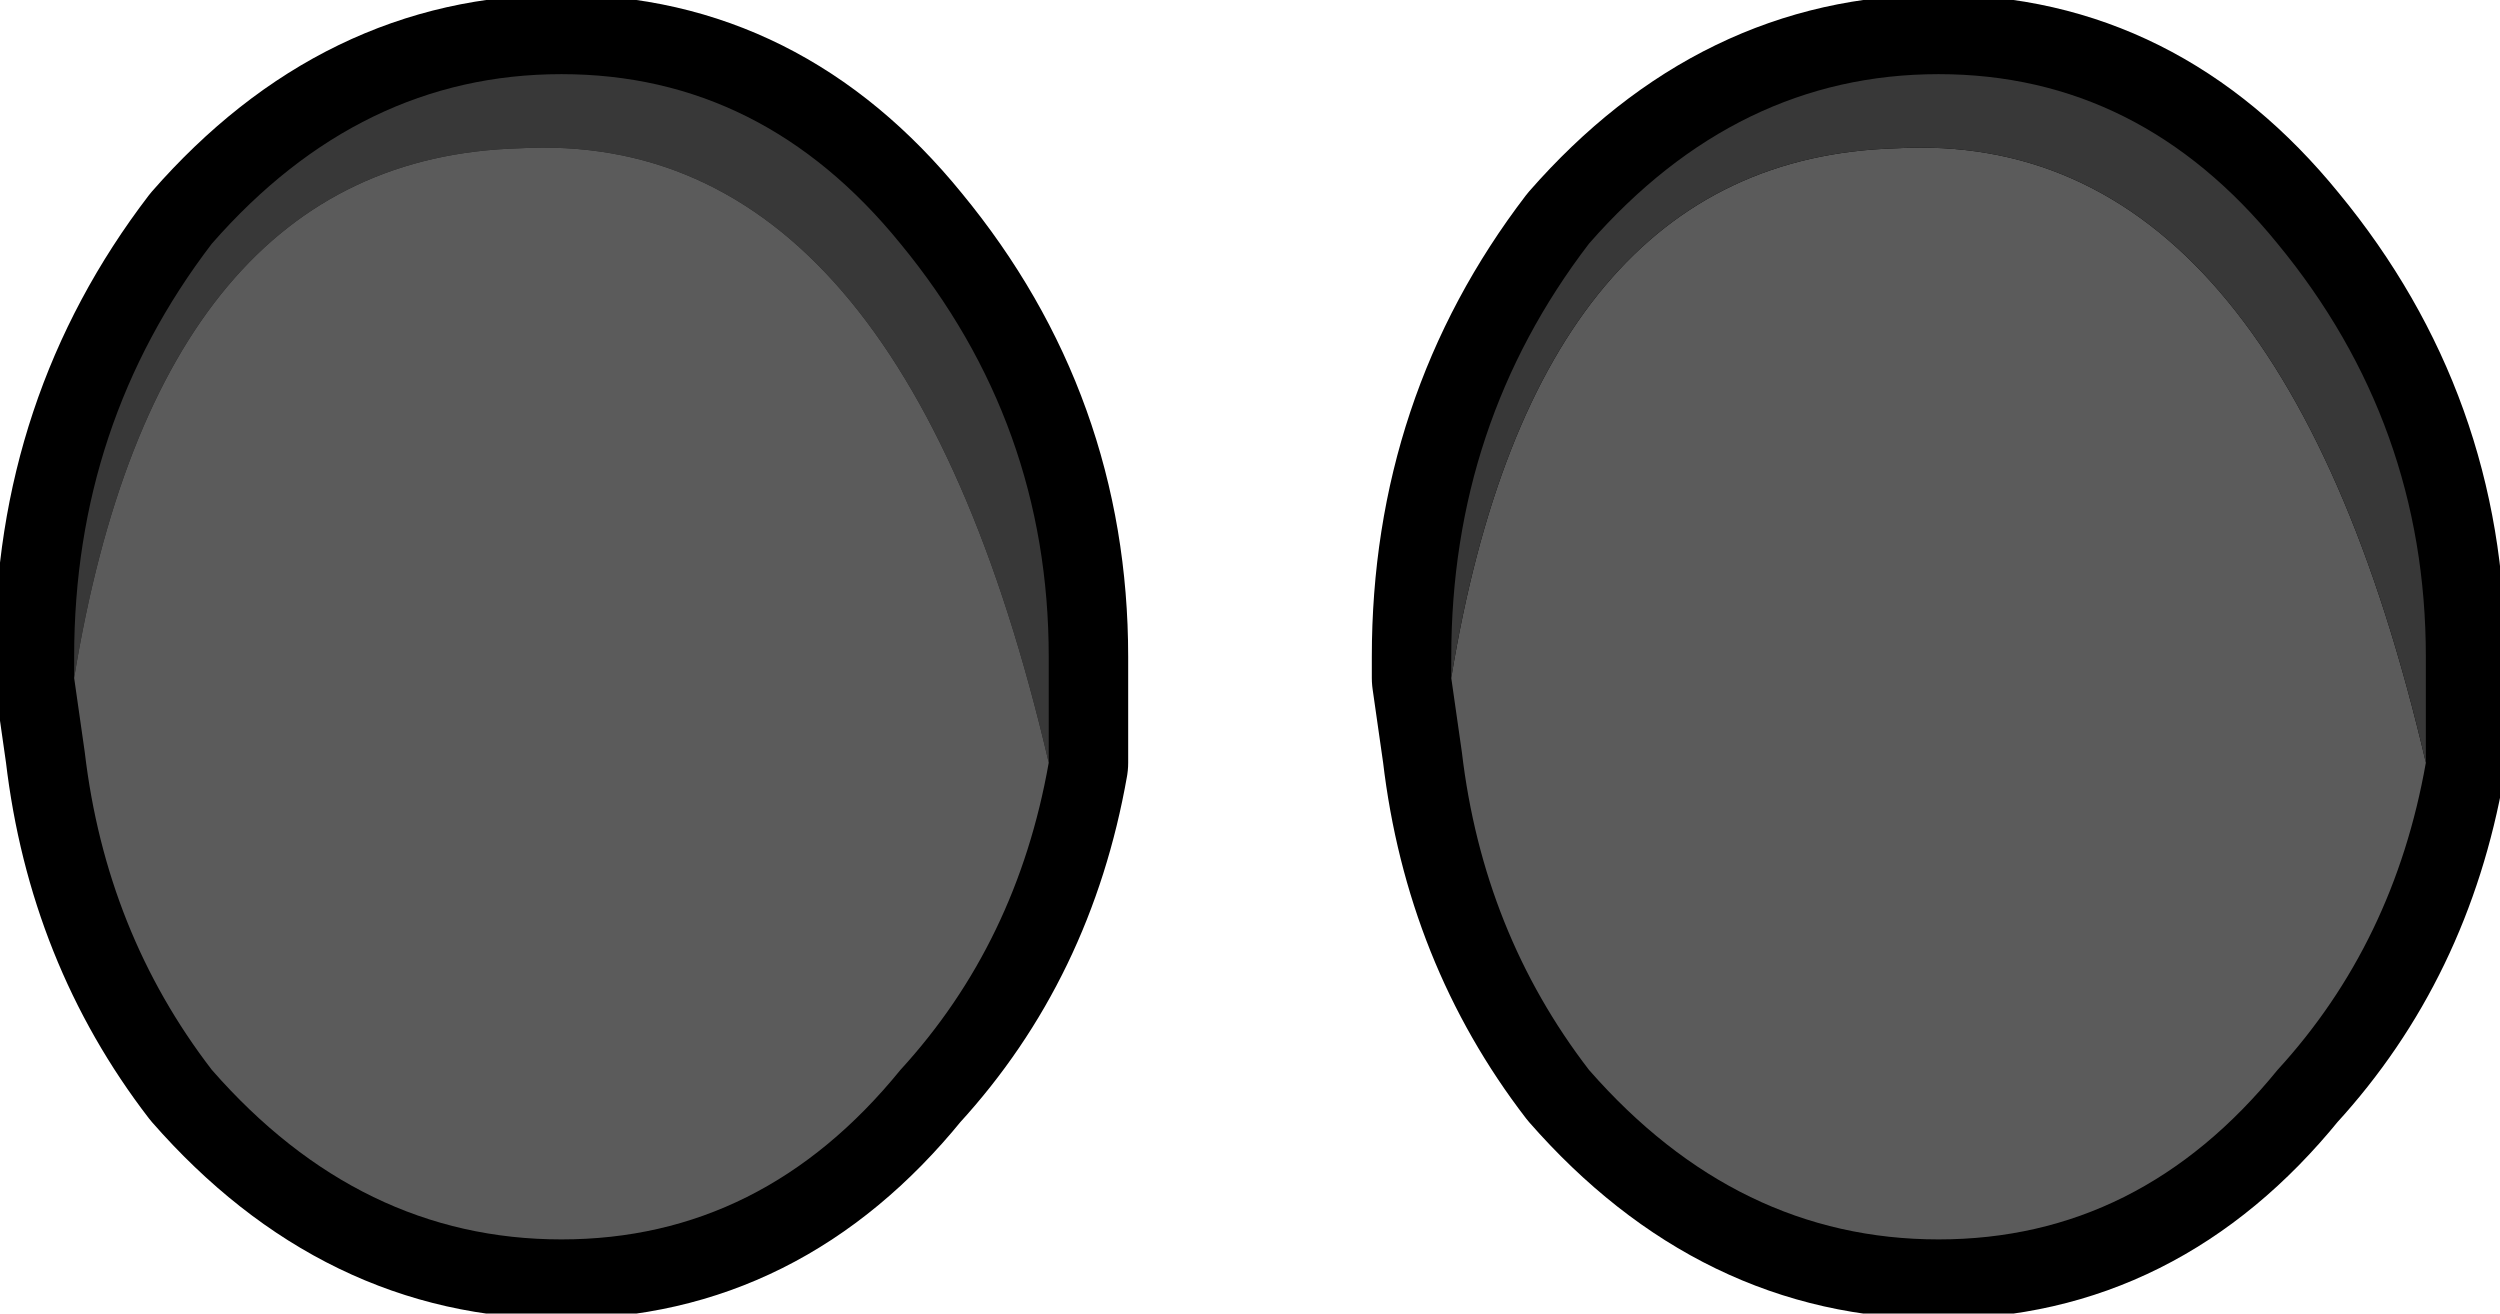 <?xml version="1.0" encoding="UTF-8" standalone="no"?>
<svg xmlns:xlink="http://www.w3.org/1999/xlink" height="6.2px" width="11.8px" xmlns="http://www.w3.org/2000/svg">
  <g transform="matrix(1.0, 0.0, 0.0, 1.0, -10.05, -40.4)">
    <path d="M14.3 41.55 Q15.0 42.4 15.0 43.5 L15.0 44.0 Q14.85 44.85 14.3 45.45 13.65 46.25 12.7 46.25 11.75 46.25 11.05 45.45 10.55 44.8 10.45 43.95 L10.4 43.6 10.4 43.5 Q10.4 42.4 11.05 41.55 11.75 40.75 12.7 40.75 13.65 40.75 14.3 41.55" fill="#3ebbeb" fill-rule="evenodd" stroke="none"/>
    <path d="M14.3 41.55 Q15.0 42.4 15.0 43.5 L15.0 44.0 Q14.85 44.85 14.3 45.45 13.65 46.25 12.7 46.25 11.75 46.25 11.05 45.45 10.55 44.8 10.45 43.95 L10.4 43.6 10.4 43.5 Q10.4 42.4 11.05 41.55 11.75 40.75 12.7 40.75 13.65 40.75 14.3 41.55 Z" fill="none" stroke="#000000" stroke-linecap="round" stroke-linejoin="round" stroke-width="0.75"/>
    <path d="M10.4 43.6 L10.4 43.5 Q10.4 42.4 11.05 41.55 11.75 40.75 12.7 40.75 13.65 40.75 14.3 41.55 15.0 42.4 15.0 43.5 L15.0 44.0 Q14.3 41.0 12.5 41.1 10.8 41.15 10.4 43.6" fill="#383838" fill-rule="evenodd" stroke="none"/>
    <path d="M15.0 44.0 Q14.85 44.85 14.3 45.45 13.65 46.25 12.7 46.25 11.75 46.25 11.05 45.45 10.55 44.8 10.45 43.95 L10.4 43.6 Q10.8 41.15 12.5 41.1 14.3 41.0 15.0 44.0" fill="#5b5b5b" fill-rule="evenodd" stroke="none"/>
    <path d="M17.55 41.55 Q18.25 40.75 19.2 40.75 20.15 40.75 20.8 41.55 21.5 42.4 21.5 43.5 L21.5 44.0 Q21.35 44.85 20.8 45.45 20.15 46.25 19.2 46.25 18.25 46.25 17.55 45.45 17.05 44.8 16.95 43.95 L16.9 43.6 16.9 43.5 Q16.9 42.4 17.55 41.55" fill="#3ebbeb" fill-rule="evenodd" stroke="none"/>
    <path d="M17.55 41.55 Q18.25 40.75 19.2 40.75 20.15 40.75 20.8 41.55 21.5 42.4 21.5 43.5 L21.5 44.0 Q21.35 44.85 20.8 45.45 20.15 46.25 19.2 46.25 18.25 46.25 17.55 45.45 17.05 44.8 16.95 43.95 L16.9 43.6 16.9 43.5 Q16.9 42.4 17.55 41.55 Z" fill="none" stroke="#000000" stroke-linecap="round" stroke-linejoin="round" stroke-width="0.75"/>
    <path d="M21.5 44.0 Q21.35 44.85 20.8 45.45 20.15 46.25 19.2 46.25 18.25 46.25 17.55 45.45 17.05 44.8 16.95 43.95 L16.9 43.6 Q17.3 41.15 19.0 41.1 20.8 41.0 21.5 44.0" fill="#5b5b5b" fill-rule="evenodd" stroke="none"/>
    <path d="M16.9 43.6 L16.9 43.5 Q16.9 42.4 17.55 41.55 18.25 40.75 19.2 40.75 20.15 40.75 20.8 41.55 21.5 42.4 21.5 43.5 L21.5 44.0 Q20.8 41.0 19.0 41.1 17.3 41.15 16.9 43.6" fill="#383838" fill-rule="evenodd" stroke="none"/>
  </g>
</svg>
